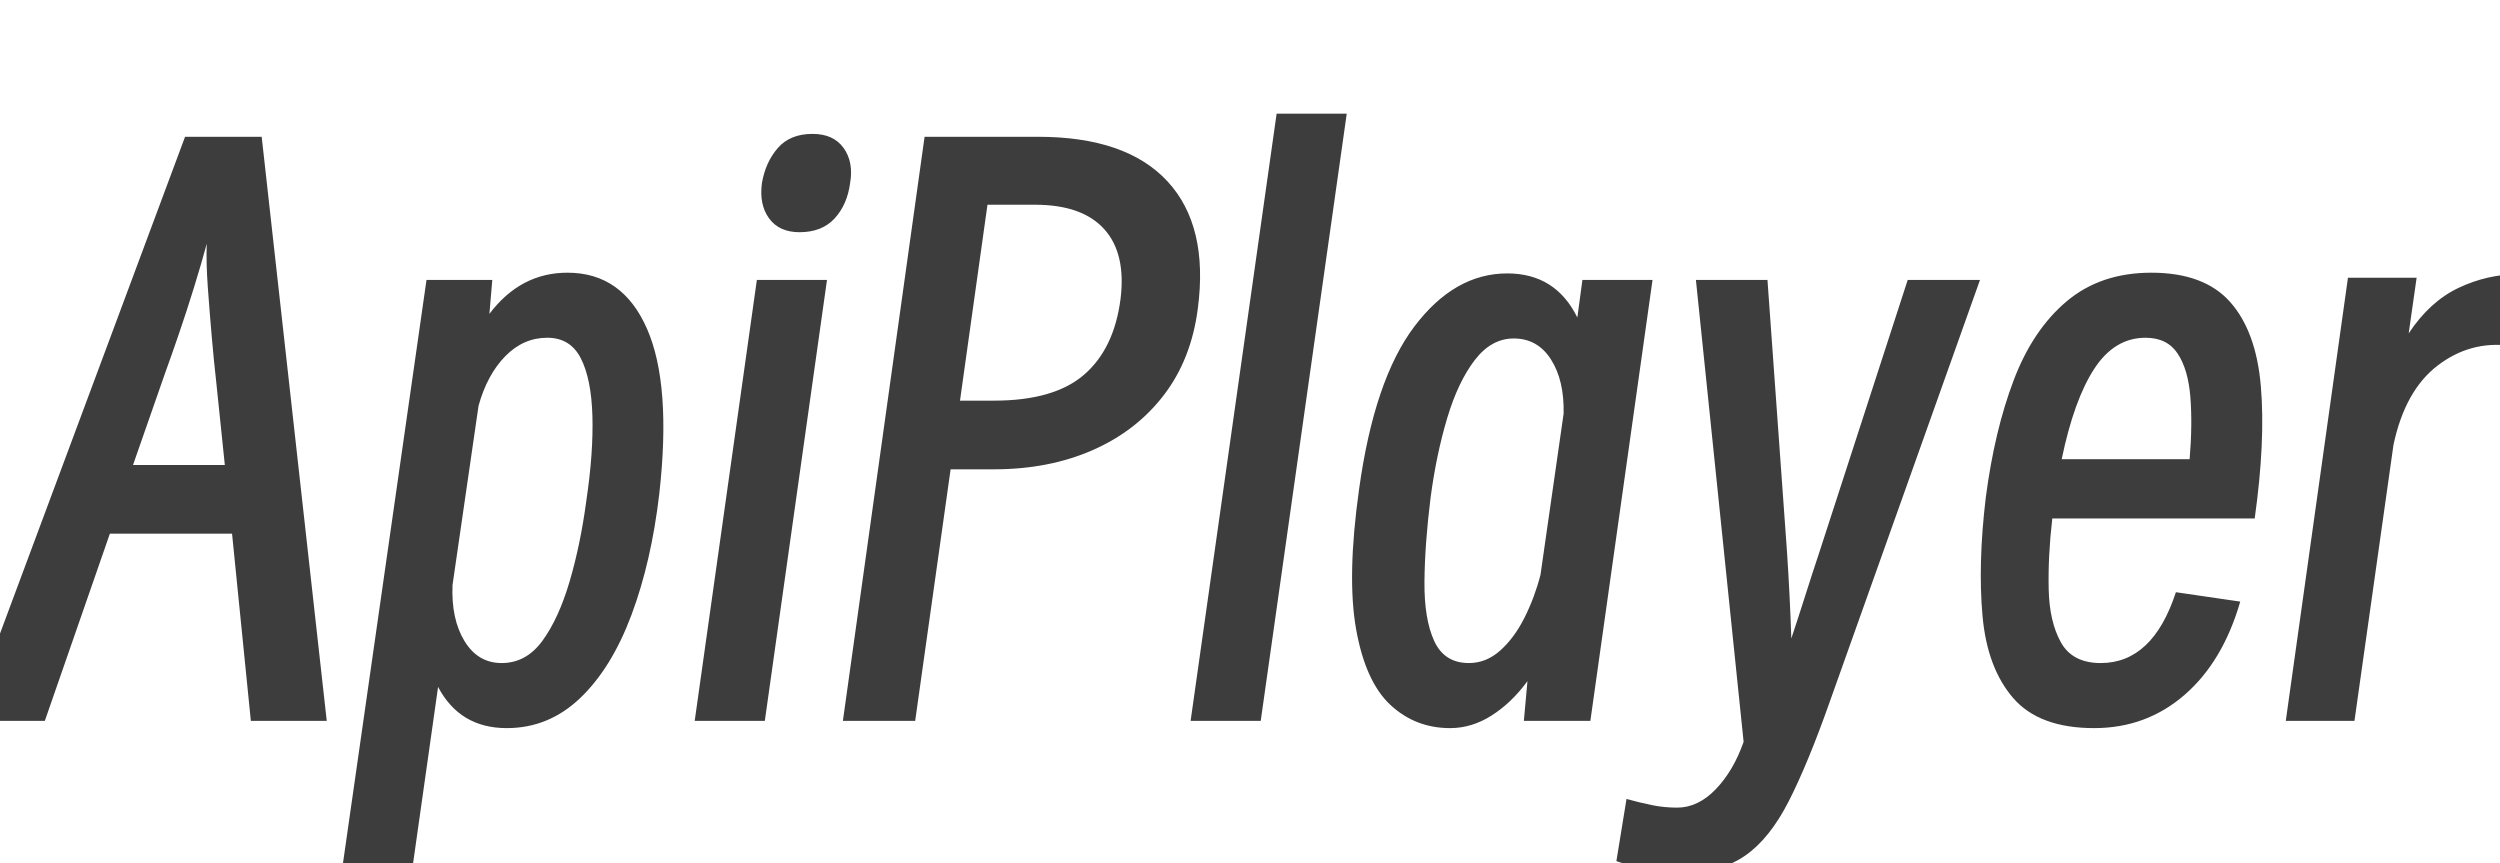 <svg xmlns="http://www.w3.org/2000/svg" xmlns:xlink="http://www.w3.org/1999/xlink" fill="none" version="1.1" width="249" height="86" viewBox="0 0 249 86"><g><path d="M24.984,71.8L23.112,53.152L10.944,53.152L4.464,71.8L-3.24,71.8L18.432,13.624L26.064,13.624L32.544,71.8L24.984,71.8ZM16.416,37.24L13.248,46.312L22.392,46.312L21.528,37.96Q21.312,36.088,21.096,33.604Q20.88,31.12,20.7,28.636Q20.52,26.152,20.592,24.28Q20.088,26.152,19.332,28.6Q18.576,31.048,17.784,33.352Q16.992,35.656,16.416,37.24ZM41.112,86.2L34.128,86.2L42.48,27.88L49.032,27.88L48.744,31.264Q51.84,27.16,56.52,27.16Q61.992,27.16,64.44,32.74Q66.888,38.32,65.664,49.192Q64.872,55.96,62.892,61.252Q60.912,66.544,57.78,69.532Q54.648,72.52,50.472,72.52Q45.792,72.52,43.632,68.416L41.112,86.2ZM54.504,33.64Q52.128,33.64,50.328,35.476Q48.528,37.312,47.664,40.408L45.072,58.264Q44.928,61.648,46.26,63.844Q47.592,66.04,49.968,66.04Q52.416,66.04,54.036,63.808Q55.656,61.576,56.736,57.904Q57.816,54.232,58.392,49.912Q59.112,45.088,59.004,41.416Q58.896,37.744,57.852,35.692Q56.808,33.64,54.504,33.64ZM79.632,23.128Q77.616,23.128,76.608,21.76Q75.6,20.392,75.888,18.232Q76.248,16.144,77.472,14.74Q78.696,13.336,80.928,13.336Q83.016,13.336,84.024,14.74Q85.032,16.144,84.672,18.232Q84.384,20.392,83.124,21.76Q81.864,23.128,79.632,23.128ZM76.176,71.8L69.192,71.8L75.384,27.88L82.368,27.88L76.176,71.8ZM91.152,71.8L83.952,71.8L92.088,13.624L103.392,13.624Q112.176,13.624,116.28,18.062Q120.384,22.499,119.304,30.725Q118.656,35.776,115.92,39.348Q113.184,42.92,108.828,44.833Q104.472,46.744,99,46.744L94.68,46.744L91.152,71.8ZM103.104,20.392L98.352,20.392L95.616,39.904L99,39.904Q104.976,39.904,107.964,37.329Q110.952,34.754,111.6,29.822Q112.176,25.252,109.98,22.822Q107.784,20.392,103.104,20.392ZM125.568,71.8L118.584,71.8L127.152,11.32L134.136,11.32L125.568,71.8ZM158.4,71.8L151.776,71.8L152.136,67.84Q150.552,70,148.572,71.26Q146.592,72.52,144.432,72.52Q140.976,72.52,138.492,70.216Q136.008,67.912,135.072,62.692Q134.136,57.472,135.36,48.76Q136.872,37.816,140.868,32.524Q144.864,27.232,150.12,27.232Q154.944,27.232,157.104,31.624L157.608,27.88L164.592,27.88L158.4,71.8ZM142.488,49.552Q141.912,54.16,141.876,57.904Q141.84,61.648,142.848,63.844Q143.856,66.04,146.304,66.04Q148.032,66.04,149.436,64.78Q150.84,63.52,151.848,61.504Q152.856,59.488,153.432,57.256L155.736,41.2Q155.808,37.888,154.476,35.8Q153.144,33.712,150.768,33.712Q148.536,33.712,146.88,35.872Q145.224,38.032,144.144,41.632Q143.064,45.232,142.488,49.552ZM182.232,69.928Q180.072,76.048,178.164,79.792Q176.256,83.536,173.808,85.228Q171.36,86.92,167.544,86.92Q165.96,86.92,164.376,86.668Q162.792,86.416,160.992,85.768L162,79.576Q163.296,79.936,164.52,80.188Q165.744,80.44,167.04,80.44Q169.128,80.44,170.892,78.604Q172.656,76.768,173.664,73.888L168.912,27.88L176.04,27.88L177.984,54.952Q178.128,57.112,178.236,59.272Q178.344,61.432,178.416,63.592Q179.136,61.432,179.82,59.272Q180.504,57.112,181.224,54.952L190.008,27.88L197.208,27.88L182.232,69.928ZM223.128,59.92Q221.4,65.896,217.584,69.208Q213.768,72.52,208.584,72.52Q203.112,72.52,200.52,69.532Q197.928,66.544,197.46,61.36Q196.992,56.176,197.784,49.552Q198.648,42.928,200.556,37.888Q202.464,32.848,205.848,30.004Q209.232,27.16,214.272,27.16Q219.528,27.16,222.12,30.076Q224.712,32.992,225.18,38.464Q225.648,43.936,224.568,51.64L204.408,51.64Q203.976,55.384,204.048,58.66Q204.12,61.936,205.272,63.988Q206.424,66.04,209.232,66.04Q214.416,66.04,216.72,58.984L223.128,59.92ZM213.696,33.64Q210.6,33.64,208.584,36.736Q206.568,39.832,205.344,45.736L218.088,45.736Q218.376,42.28,218.16,39.544Q217.944,36.808,216.9,35.224Q215.856,33.64,213.696,33.64ZM234.504,71.8L227.664,71.8L233.856,27.664L240.696,27.664L239.904,33.208Q241.992,30.04,244.872,28.672Q247.752,27.304,250.92,27.304L249.984,34.432Q246.024,33.928,242.784,36.412Q239.544,38.896,238.392,44.296L234.504,71.8Z" fill="#3D3D3D" fill-opacity="1"/></g></svg>